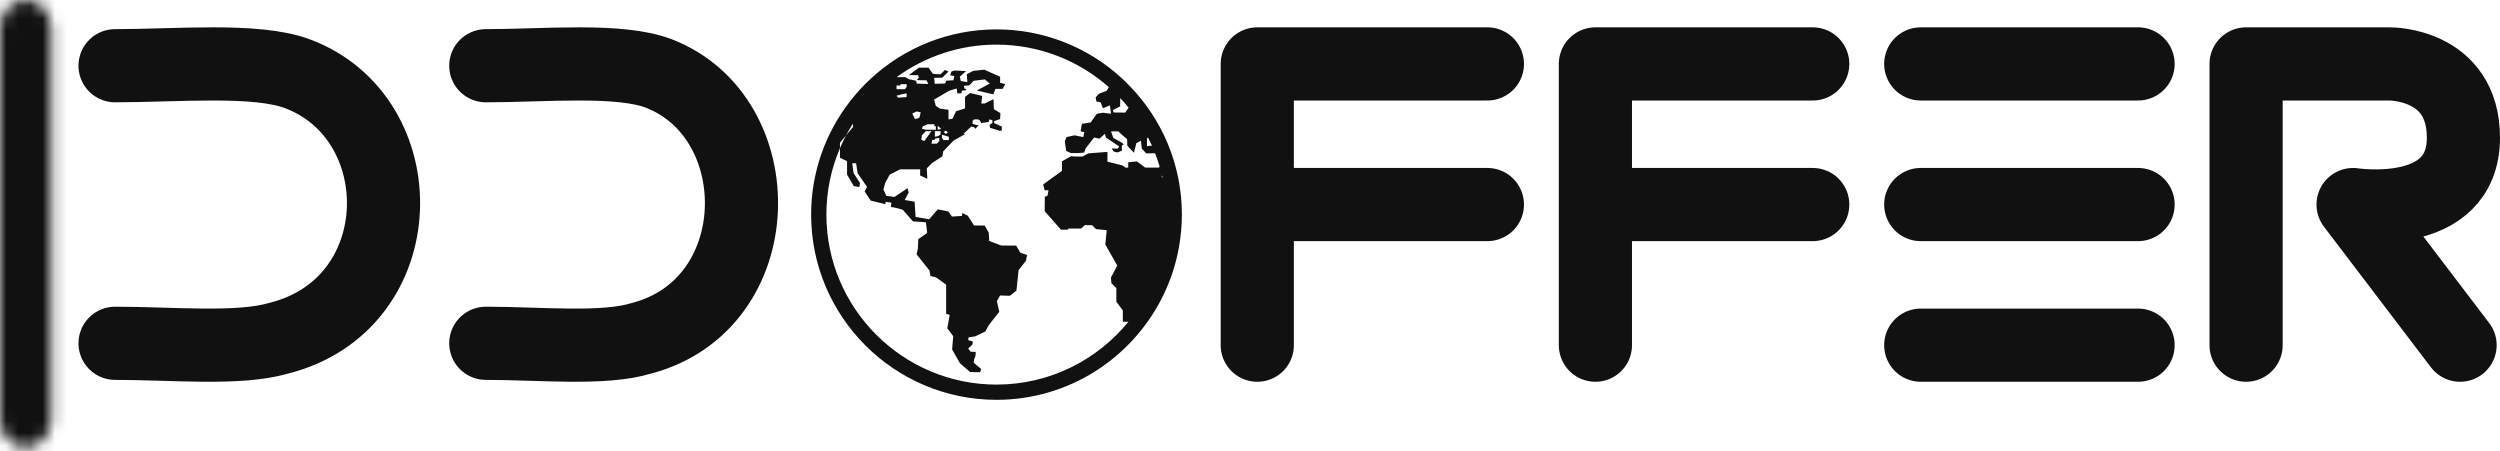 <svg width="205" height="37" viewBox="0 0 205 37" fill="none" xmlns="http://www.w3.org/2000/svg">
<mask id="path-1-inside-1_252_672" fill="white">
<path d="M4.193 2.293C4.193 1.027 3.255 0 2.097 0C0.939 0 0 1.027 0 2.293V34.397C0 35.664 0.939 36.691 2.097 36.691C3.255 36.691 4.193 35.664 4.193 34.397V2.293Z"/>
</mask>
<path d="M2.097 6C-0.554 6 -1.807 3.823 -1.807 2.293H10.193C10.193 -1.77 7.063 -6 2.097 -6V6ZM-1.807 2.293V34.397H10.193V2.293H-1.807ZM-1.807 34.397C-1.807 32.867 -0.554 30.691 2.097 30.691V42.691C7.063 42.691 10.193 38.46 10.193 34.397H-1.807ZM2.097 30.691C4.747 30.691 6 32.867 6 34.397H-6C-6 38.46 -2.87 42.691 2.097 42.691V30.691ZM6 34.397V2.293H-6V34.397H6ZM6 2.293C6 3.823 4.747 6 2.097 6V-6C-2.87 -6 -6 -1.77 -6 2.293H6Z" fill="#111111" mask="url(#path-1-inside-1_252_672)"/>
<path d="M39.835 5.39C44.647 5.39 50.824 4.78 54.048 6.036C63.346 9.658 63.214 24.967 52.587 27.743C49.458 28.693 44.326 28.15 39.835 28.15" stroke="#111111" stroke-width="6" stroke-linecap="round"/>
<path d="M9.435 5.39C14.486 5.39 20.973 4.78 24.358 6.036C34.121 9.658 33.982 24.967 22.824 27.743C19.539 28.693 14.15 28.15 9.435 28.15" stroke="#111111" stroke-width="6" stroke-linecap="round"/>
<path d="M96.911 17.441C96.907 17 96.884 16.56 96.842 16.122C96.704 14.703 96.365 13.31 95.836 11.986C95.797 11.889 95.762 11.791 95.72 11.696C94.987 9.969 93.94 8.393 92.632 7.047C92.409 6.814 92.177 6.588 91.939 6.369C89.145 3.819 85.497 2.407 81.714 2.41C77.747 2.41 74.132 3.938 71.423 6.433C70.791 7.016 70.21 7.65 69.685 8.329C67.626 10.981 66.511 14.242 66.513 17.598C66.513 25.973 73.333 32.786 81.714 32.786C87.61 32.786 92.729 29.413 95.248 24.498C95.934 23.162 96.415 21.731 96.677 20.253C96.83 19.39 96.914 18.503 96.914 17.598C96.915 17.545 96.912 17.494 96.911 17.441ZM94.05 11.371L94.138 11.272C94.254 11.496 94.362 11.724 94.465 11.956L94.321 11.95L94.05 11.987V11.371ZM91.853 8.721L91.856 8.042C92.095 8.295 92.325 8.556 92.545 8.826L92.271 9.233L91.314 9.224L91.254 9.025L91.853 8.721ZM73.517 7.035V7.009H73.822L73.848 6.905H74.346V7.122L74.203 7.313H73.516L73.517 7.035ZM74.004 7.713C74.004 7.713 74.308 7.661 74.334 7.661C74.361 7.661 74.334 7.964 74.334 7.964L73.648 8.007L73.517 7.851L74.004 7.713ZM95.018 13.742H93.906L93.228 13.237L92.515 13.307V13.742H92.289L92.046 13.568L90.81 13.255V12.455L89.244 12.577L88.759 12.838H88.138L87.833 12.807L87.079 13.226V14.013L85.536 15.125L85.665 15.6H85.977L85.895 16.052L85.675 16.133L85.663 17.315L86.996 18.832H87.576L87.611 18.739H88.654L88.955 18.461H89.546L89.871 18.786L90.753 18.877L90.636 20.049L91.614 21.774L91.099 22.758L91.134 23.222L91.54 23.626V24.741L92.072 25.456V26.382H92.532C89.972 29.524 86.074 31.536 81.713 31.536C74.022 31.537 67.764 25.284 67.764 17.598C67.764 15.663 68.162 13.819 68.877 12.143V11.708L69.376 11.103C69.549 10.776 69.735 10.457 69.933 10.147L69.956 10.4L69.376 11.103C69.196 11.443 69.03 11.79 68.878 12.143V12.936L69.458 13.215V14.318L70.013 15.265L70.465 15.335L70.524 15.01L69.99 14.188L69.886 13.389H70.198L70.33 14.211L71.101 15.335L70.903 15.697L71.392 16.447L72.61 16.748V16.551L73.097 16.62L73.051 16.968L73.433 17.038L74.024 17.199L74.859 18.149L75.925 18.229L76.029 19.098L75.3 19.608L75.265 20.384L75.161 20.859L76.216 22.179L76.297 22.631C76.297 22.631 76.68 22.735 76.726 22.735C76.773 22.735 77.584 23.349 77.584 23.349V25.735L77.874 25.816L77.677 26.916L78.164 27.566L78.074 28.656L78.717 29.786L79.543 30.507L80.373 30.522L80.455 30.256L79.844 29.742L79.879 29.487L79.989 29.175L80.012 28.856L79.599 28.844L79.391 28.583L79.734 28.253L79.78 28.005L79.397 27.895L79.42 27.664L79.965 27.582L80.794 27.184L81.072 26.674L81.942 25.562L81.744 24.692L82.011 24.23L82.811 24.254L83.349 23.828L83.523 22.15L84.12 21.392L84.225 20.906L83.68 20.731L83.321 20.142L82.092 20.13L81.118 19.759L81.072 19.065L80.746 18.497L79.866 18.484L79.357 17.685L78.905 17.465L78.882 17.708L78.059 17.757L77.757 17.338L76.899 17.164L76.192 17.98L75.079 17.791L74.998 16.538L74.186 16.4L74.512 15.785L74.419 15.432L73.352 16.145L72.68 16.063L72.441 15.539L72.587 14.998L72.957 14.317L73.809 13.886L75.455 13.885L75.45 14.387L76.042 14.662L75.995 13.805L76.421 13.376L77.281 12.811L77.34 12.414L78.198 11.522L79.11 11.017L79.03 10.951L79.647 10.37L79.874 10.43L79.978 10.56L80.212 10.3L80.269 10.274L80.012 10.238L79.752 10.151V9.902L79.89 9.788H80.195L80.334 9.85L80.455 10.093L80.602 10.071V10.05L80.644 10.064L81.072 9.998L81.133 9.79L81.377 9.851V10.077L81.15 10.233H81.151L81.184 10.481L81.959 10.719L81.961 10.729L82.139 10.714L82.151 10.378L81.537 10.099L81.502 9.938L82.011 9.764L82.034 9.277L81.501 8.953L81.466 8.131L80.736 8.49H80.469L80.539 7.864L79.546 7.63L79.134 7.941V8.888L78.394 9.122L78.098 9.739L77.777 9.791V9.001L77.081 8.905L76.734 8.679L76.594 8.167L77.837 7.44L78.446 7.255L78.507 7.664L78.846 7.646L78.872 7.441L79.227 7.39L79.233 7.318L79.08 7.255L79.045 7.038L79.481 7.001L79.744 6.727L79.759 6.707L79.762 6.709L79.842 6.626L80.758 6.511L81.163 6.854L80.1 7.42L81.452 7.738L81.627 7.287H82.218L82.427 6.893L82.01 6.789V6.291L80.7 5.711L79.795 5.815L79.285 6.082L79.32 6.731L78.787 6.649L78.705 6.291L79.216 5.827L78.289 5.781L78.022 5.862L77.907 6.174L78.254 6.233L78.185 6.58L77.594 6.615L77.501 6.846L76.644 6.87C76.644 6.87 76.621 6.384 76.586 6.384L77.258 6.372L77.769 5.873L77.49 5.734L77.12 6.094L76.504 6.059L76.134 5.549H75.345L74.522 6.163H75.276L75.345 6.384L75.15 6.566L75.984 6.589L76.112 6.89L75.172 6.855L75.126 6.623L74.535 6.496L74.222 6.322L73.519 6.328C75.898 4.591 78.768 3.657 81.714 3.66C85.241 3.66 88.464 4.977 90.923 7.142L90.757 7.438L90.114 7.689L89.843 7.984L89.905 8.327L90.237 8.373L90.438 8.873L91.01 8.642L91.104 9.311H90.932L90.462 9.241L89.94 9.329L89.436 10.041L88.714 10.154L88.61 10.771L88.914 10.843L88.826 11.24L88.11 11.096L87.453 11.24L87.313 11.605L87.427 12.372L87.813 12.553L88.46 12.549L88.897 12.51L89.03 12.162L89.713 11.276L90.162 11.368L90.605 10.968L90.687 11.28L91.776 12.014L91.643 12.193L91.153 12.167L91.341 12.434L91.643 12.5L91.997 12.353L91.99 11.927L92.147 11.848L92.02 11.714L91.294 11.31L91.103 10.772H91.707L91.9 10.963L92.42 11.411L92.442 11.952L92.981 12.526L93.181 11.74L93.555 11.536L93.625 12.179L93.989 12.579L94.716 12.566C94.857 12.928 94.983 13.296 95.094 13.672L95.018 13.742ZM74.804 9.311L75.169 9.137L75.5 9.216L75.386 9.659L75.03 9.772L74.804 9.311ZM76.742 10.353V10.64H75.908L75.595 10.553L75.674 10.353L76.074 10.188H76.622V10.353H76.742ZM77.126 10.753V11.031L76.917 11.165L76.657 11.213V10.753H77.126ZM76.891 10.64V10.309L77.178 10.571L76.891 10.64ZM77.022 11.308V11.579L76.822 11.779H76.379L76.448 11.475L76.657 11.457L76.701 11.353L77.022 11.308ZM75.917 10.753H76.378L75.787 11.578L75.543 11.448L75.596 11.1L75.917 10.753ZM77.804 11.213V11.483H77.361L77.24 11.308V11.057H77.275L77.804 11.213ZM77.395 10.842L77.521 10.71L77.734 10.842L77.563 10.983L77.395 10.842ZM95.245 14.445L95.288 14.394C95.307 14.472 95.326 14.551 95.343 14.631L95.245 14.445Z" fill="#111111"/>
<path d="M103.097 28.305V16.773M103.097 16.773V5.242H121.966M103.097 16.773H121.966" stroke="#111111" stroke-width="6" stroke-linecap="round" stroke-linejoin="round"/>
<path d="M130.823 28.305V16.773M130.823 16.773V5.242H148.644M130.823 16.773H148.644" stroke="#111111" stroke-width="6" stroke-linecap="round" stroke-linejoin="round"/>
<path d="M157.501 5.242H175.322" stroke="#111111" stroke-width="6" stroke-linecap="round" stroke-linejoin="round"/>
<path d="M157.501 16.773H175.322" stroke="#111111" stroke-width="6" stroke-linecap="round" stroke-linejoin="round"/>
<path d="M157.501 28.304H175.322" stroke="#111111" stroke-width="6" stroke-linecap="round" stroke-linejoin="round"/>
<path d="M184.179 28.305V5.242H195.968C195.968 5.242 202 5.188 202 11.289C202 18.18 192.952 16.773 192.952 16.773L201.726 28.305" stroke="#111111" stroke-width="6" stroke-linecap="round" stroke-linejoin="round"/>
</svg>
